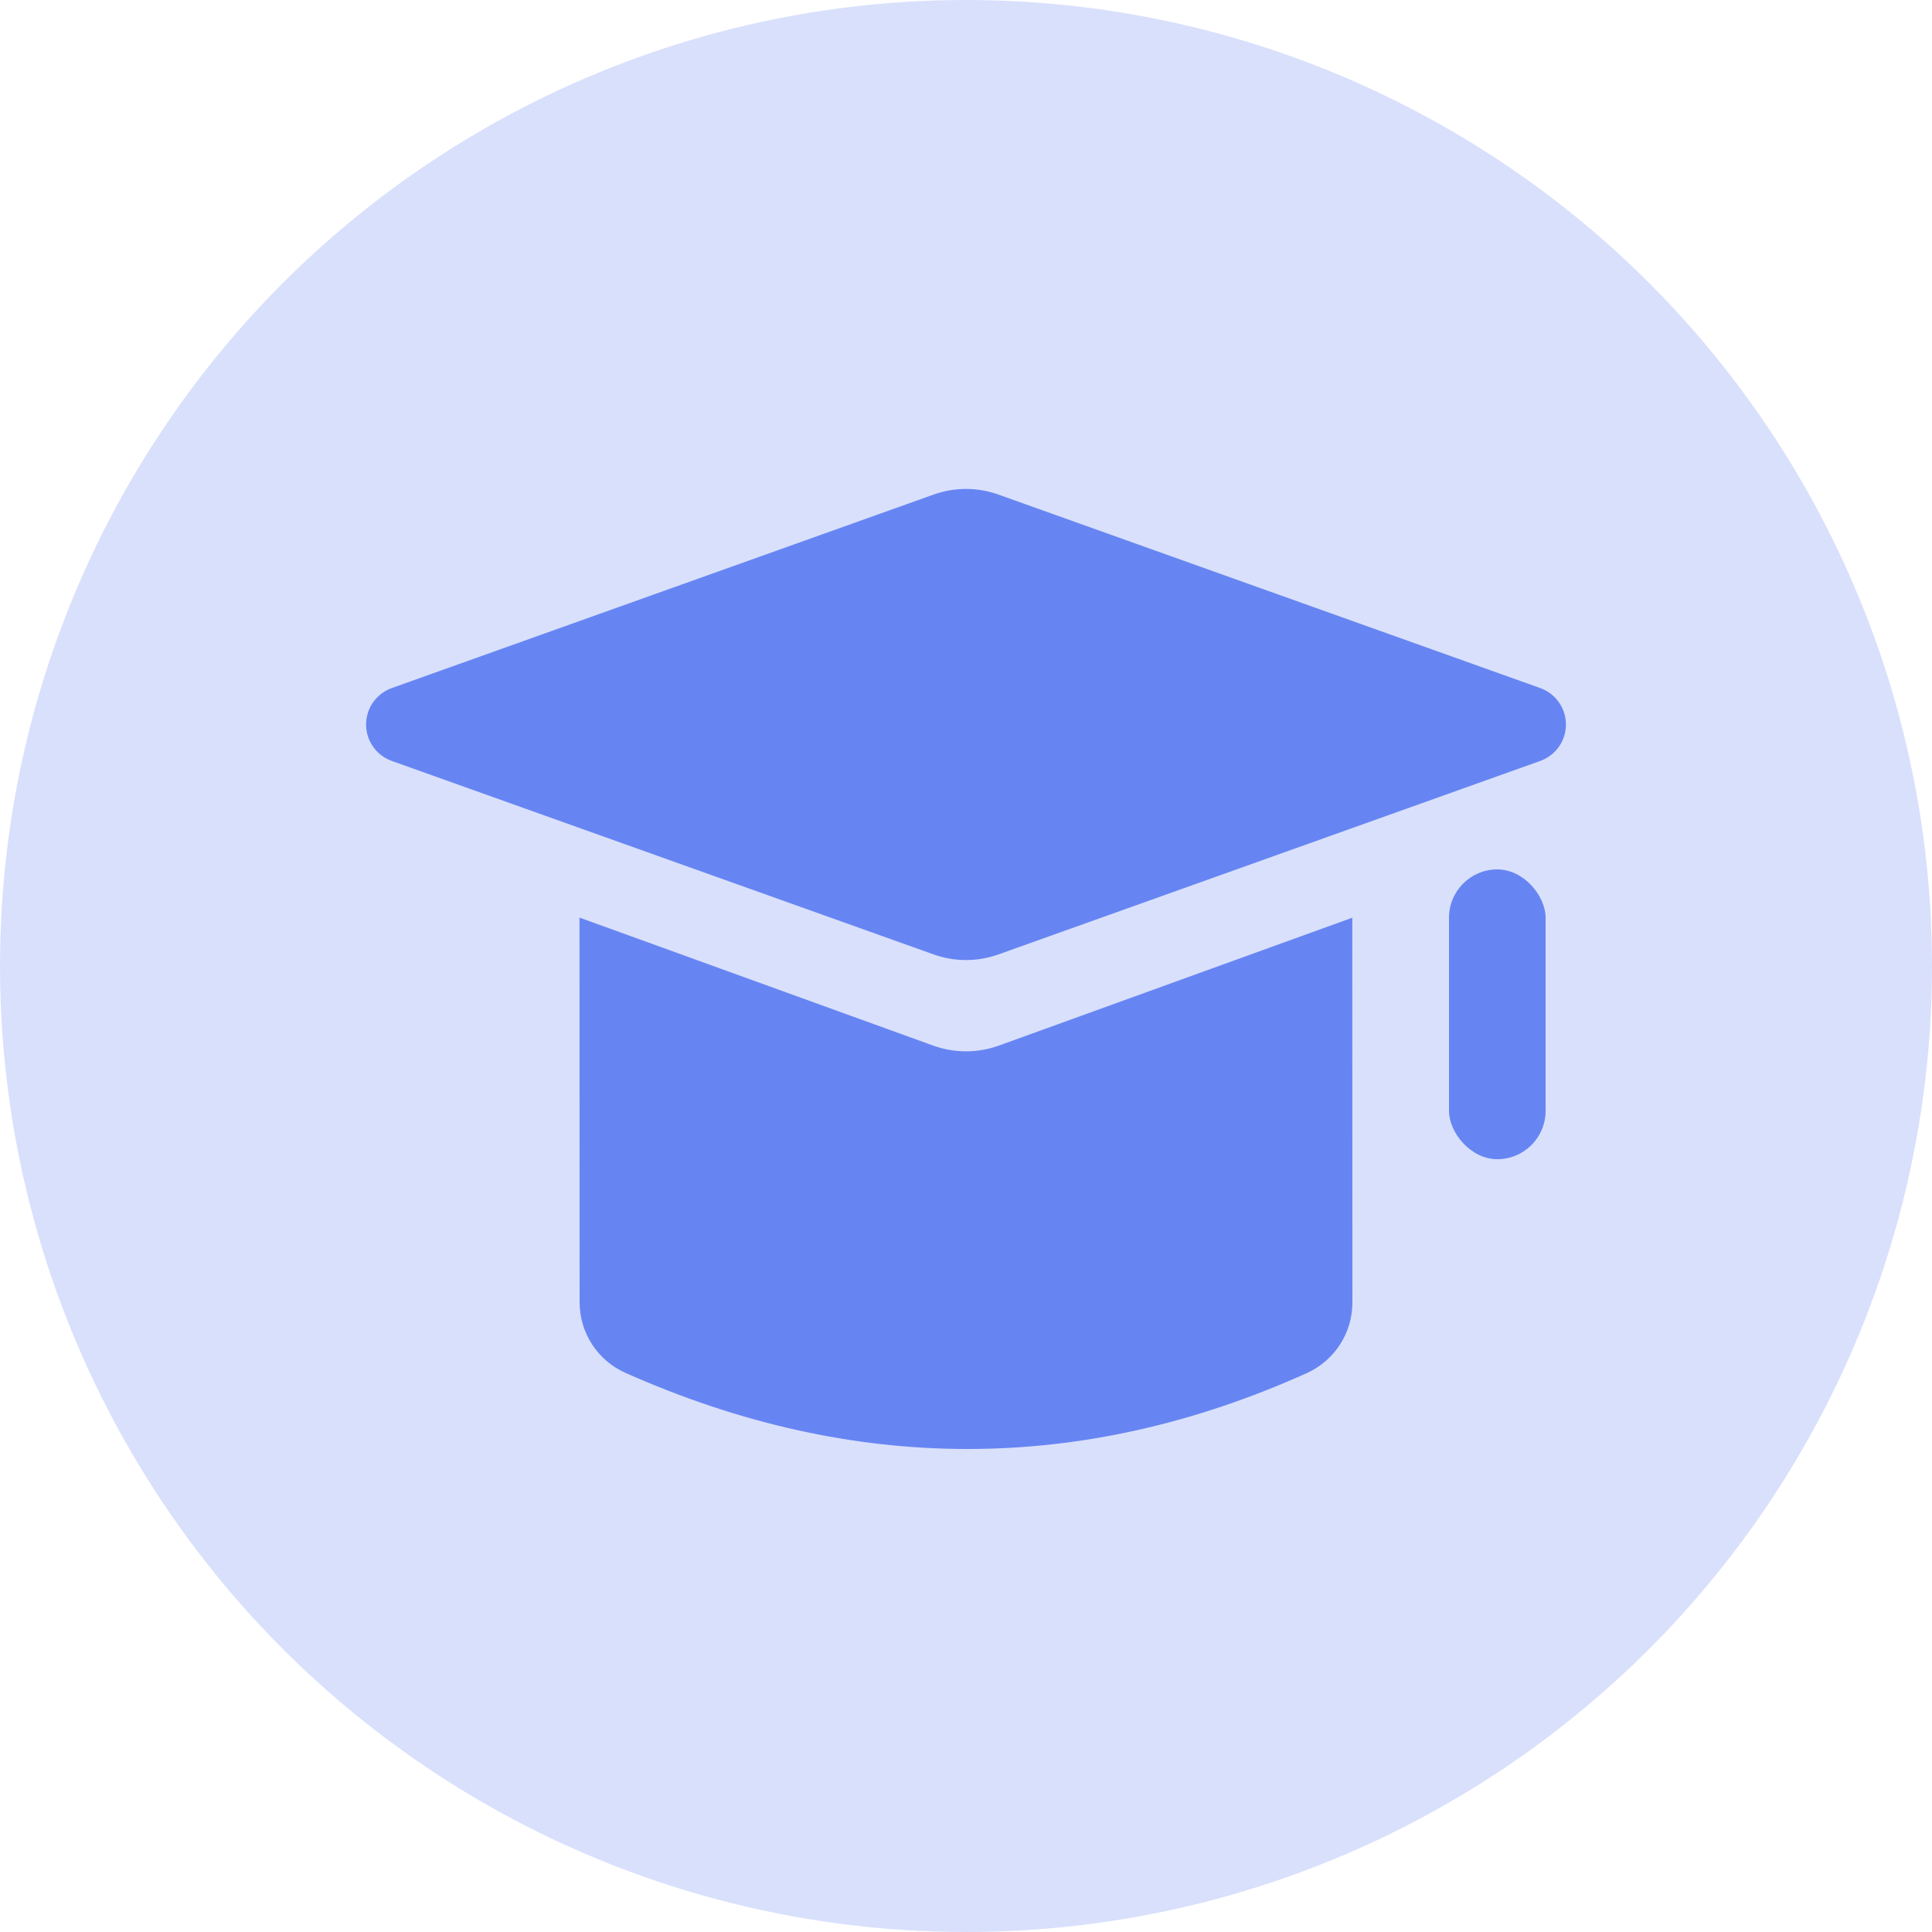 <?xml version="1.0" encoding="UTF-8"?>
<svg width="20px" height="20px" viewBox="0 0 20 20" version="1.1" xmlns="http://www.w3.org/2000/svg" xmlns:xlink="http://www.w3.org/1999/xlink">
    <title></title>
    <g id="页面-1" stroke="none" stroke-width="1" fill="none" fill-rule="evenodd">
        <g id="完整-待入职-确定入职" transform="translate(-250, -2306)">
            <g id="编组-3" transform="translate(250, 2306)">
                <circle id="椭圆形" fill="#D9E0FC" cx="10" cy="10" r="10"></circle>
                <path d="M10.336,5.12 L15.945,7.123 C16.153,7.198 16.262,7.426 16.187,7.635 C16.147,7.747 16.058,7.836 15.945,7.877 L10.336,9.88 C10.119,9.958 9.881,9.958 9.664,9.88 L4.055,7.877 C3.847,7.802 3.738,7.574 3.813,7.365 C3.853,7.253 3.942,7.164 4.055,7.123 L9.664,5.12 C9.881,5.042 10.119,5.042 10.336,5.12 Z" id="多边形" fill="#6785F2"></path>
                <rect id="矩形" fill="#6785F2" x="15" y="9" width="1" height="3" rx="0.5"></rect>
                <path d="M5.999,9.499 L9.66,10.824 C9.88,10.903 10.12,10.903 10.34,10.824 L10.34,10.824 L13.999,9.5 L14,13.484 C14,13.799 13.815,14.084 13.529,14.214 C12.365,14.738 11.194,15 10.015,15 C8.835,15 7.655,14.737 6.475,14.212 C6.186,14.084 6,13.797 6,13.481 L5.999,9.499 Z" id="形状结合" fill="#6785F2"></path>
            </g>
        </g>
    </g>
</svg>